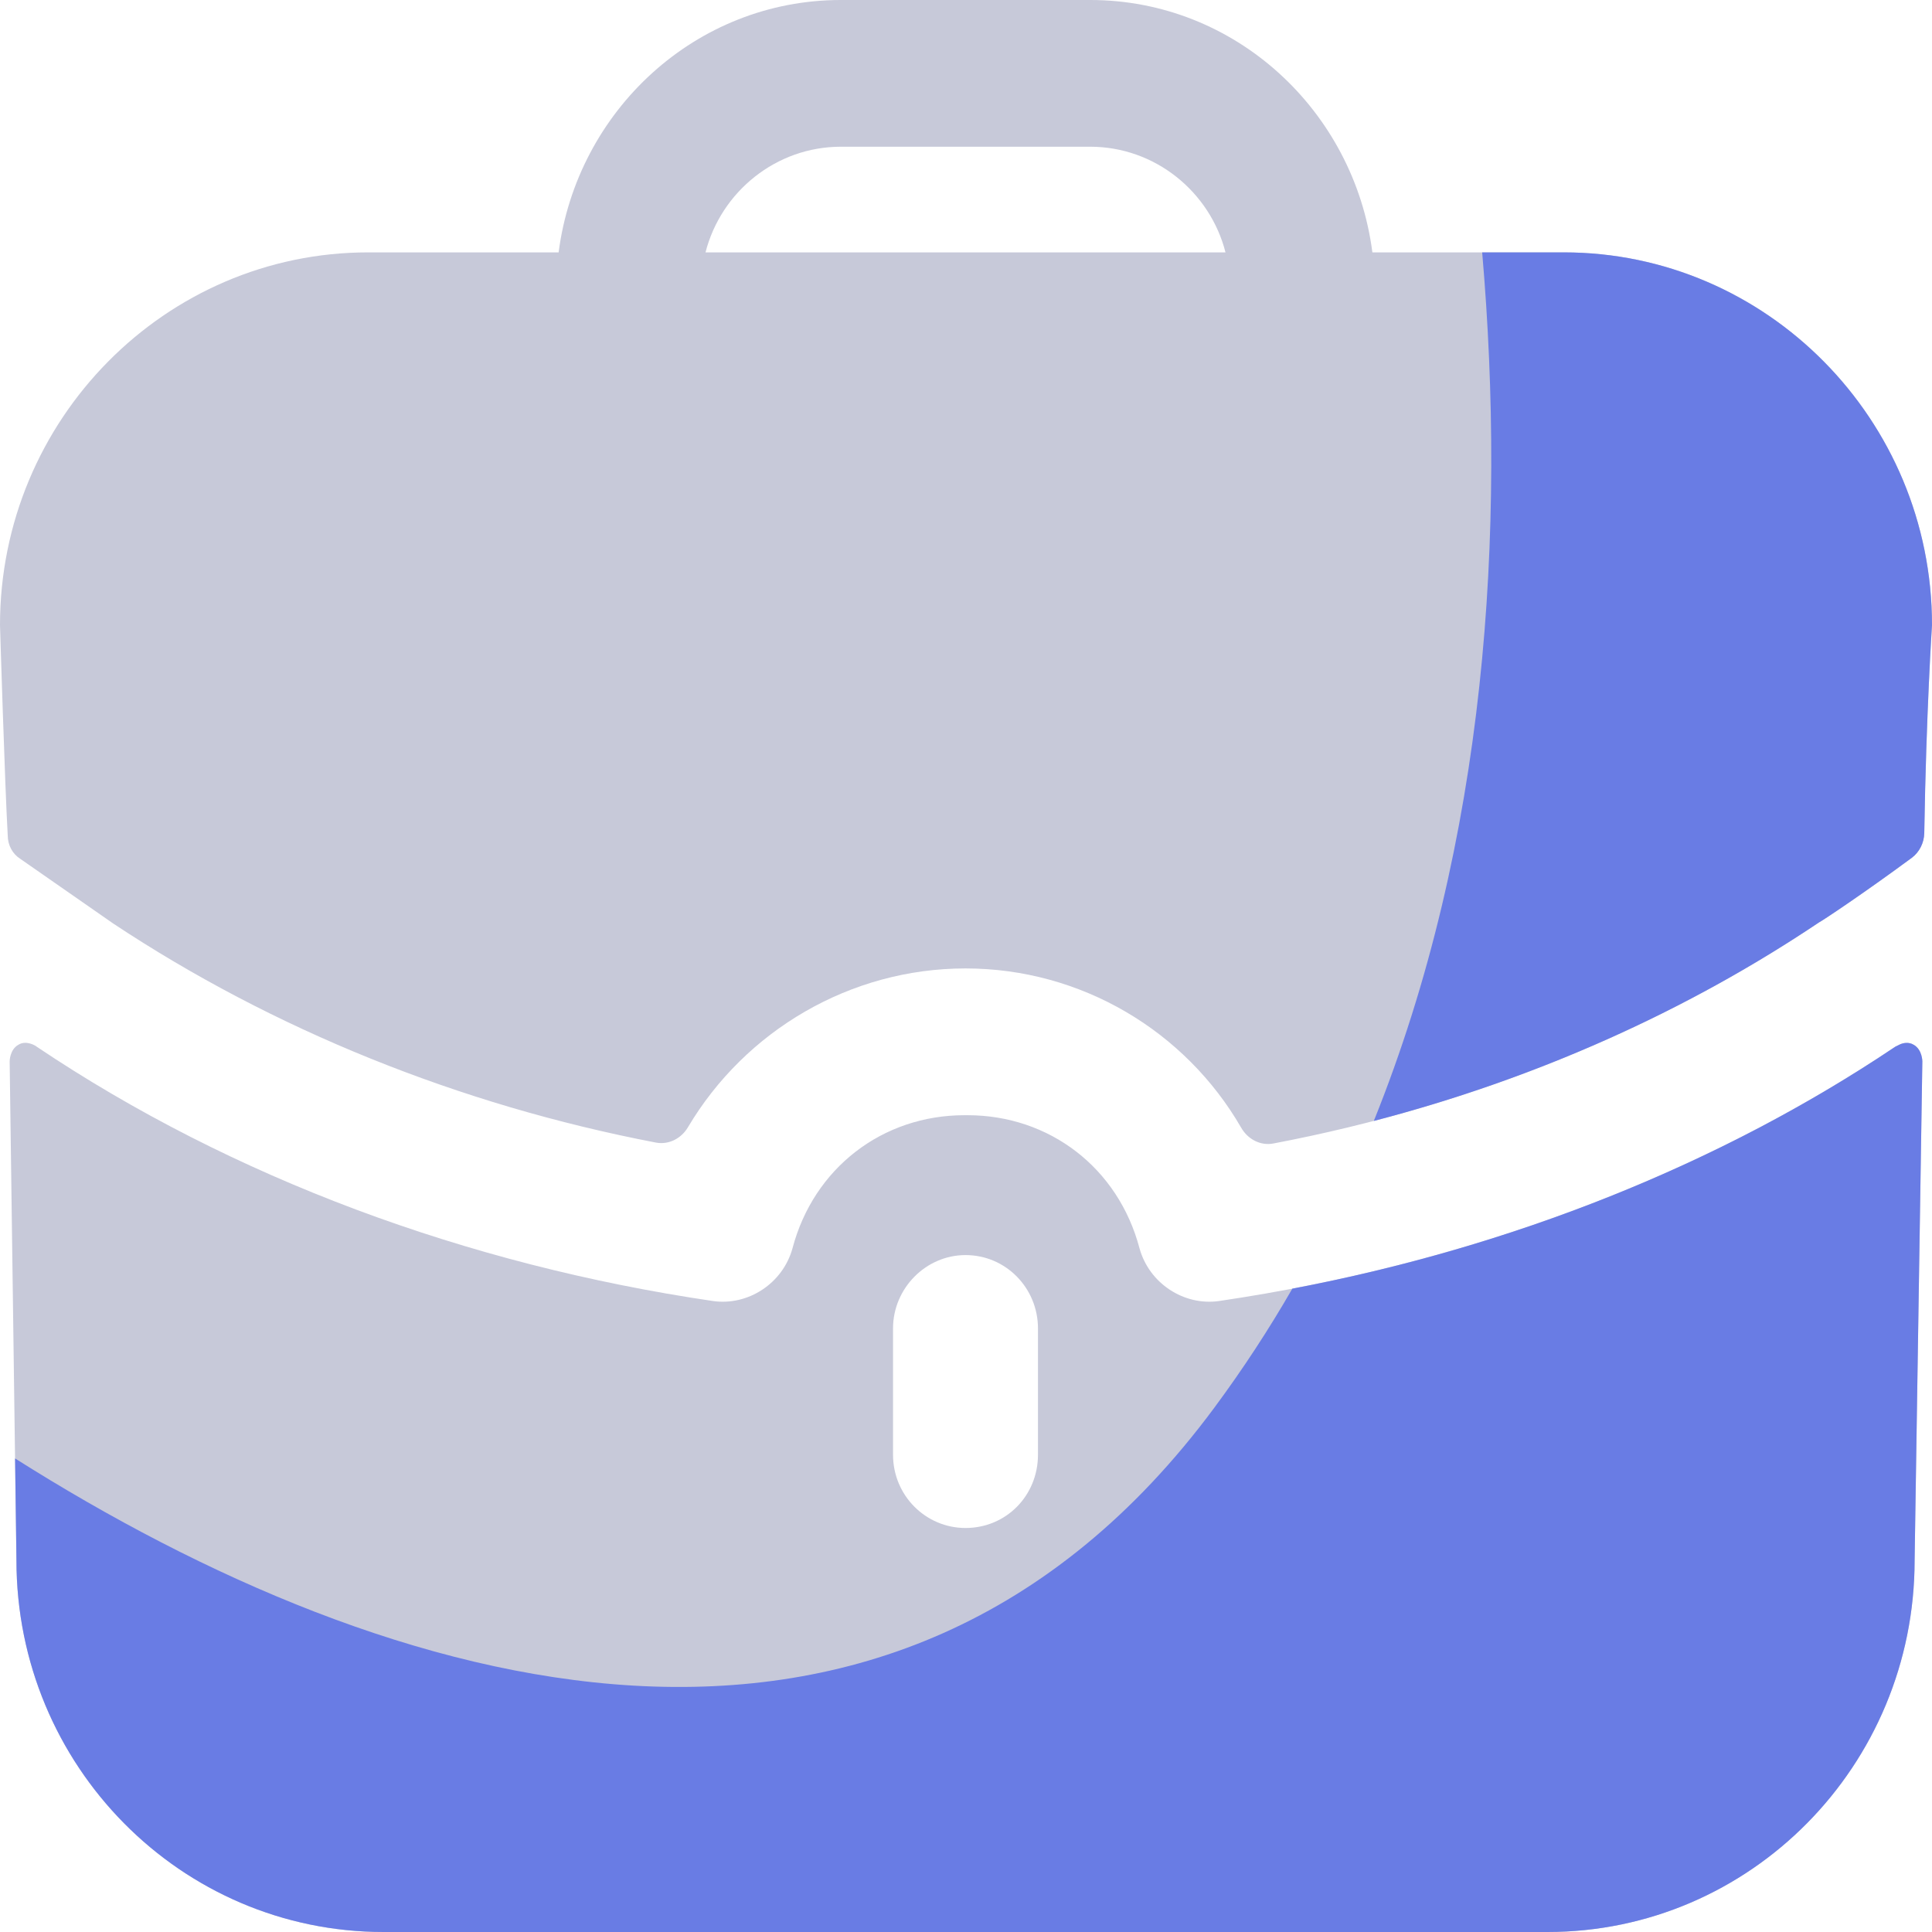 <svg width="35" height="35" viewBox="0 0 35 35" fill="none" xmlns="http://www.w3.org/2000/svg">
<path fill-rule="evenodd" clip-rule="evenodd" d="M15.233 2.658C14.06 2.658 13.062 3.473 12.781 4.572H22.201C21.921 3.473 20.923 2.658 19.75 2.658H15.233ZM24.862 4.572H28.329C32.006 4.572 35 7.602 35 11.324C35 11.324 34.895 12.899 34.86 15.093C34.856 15.267 34.772 15.437 34.634 15.54C33.792 16.162 33.022 16.676 32.952 16.711C30.045 18.661 26.668 20.032 23.07 20.715C22.835 20.761 22.604 20.638 22.485 20.429C21.476 18.682 19.592 17.544 17.491 17.544C15.404 17.544 13.503 18.669 12.464 20.419C12.344 20.624 12.116 20.743 11.883 20.699C8.315 20.015 4.937 18.645 2.049 16.729L0.368 15.559C0.228 15.471 0.14 15.311 0.14 15.134C0.088 14.23 0 11.324 0 11.324C0 7.602 2.994 4.572 6.671 4.572H10.12C10.453 2.003 12.606 0 15.233 0H19.75C22.376 0 24.53 2.003 24.862 4.572ZM34.405 18.927L34.335 18.962C30.798 21.337 26.543 22.914 22.079 23.57C21.448 23.658 20.818 23.251 20.643 22.613C20.258 21.16 19.015 20.203 17.526 20.203H17.509H17.474C15.986 20.203 14.742 21.16 14.357 22.613C14.182 23.251 13.552 23.658 12.921 23.57C8.457 22.914 4.202 21.337 0.665 18.962C0.648 18.944 0.473 18.838 0.333 18.927C0.175 19.015 0.175 19.228 0.175 19.228L0.298 28.266C0.298 31.987 3.274 35 6.951 35H28.032C31.708 35 34.685 31.987 34.685 28.266L34.825 19.228C34.825 19.228 34.825 19.015 34.667 18.927C34.58 18.873 34.475 18.891 34.405 18.927ZM18.804 26.352C18.804 27.096 18.227 27.681 17.491 27.681C16.773 27.681 16.178 27.096 16.178 26.352V24.066C16.178 23.339 16.773 22.737 17.491 22.737C18.227 22.737 18.804 23.339 18.804 24.066V26.352Z" fill="#C7C9D9"/>
<path fill-rule="evenodd" clip-rule="evenodd" d="M0.273 26.421C7.068 30.718 16.143 33.408 22 25.5C22.517 24.802 22.987 24.083 23.412 23.345C27.388 22.59 31.152 21.099 34.335 18.962L34.405 18.927C34.475 18.891 34.58 18.873 34.668 18.927C34.825 19.015 34.825 19.228 34.825 19.228L34.685 28.266C34.685 31.987 31.709 35 28.032 35H6.951C3.274 35 0.298 31.987 0.298 28.266L0.273 26.421ZM24.888 20.307C27.805 19.548 30.54 18.329 32.952 16.711C33.022 16.676 33.792 16.162 34.634 15.54C34.773 15.437 34.857 15.267 34.86 15.093C34.895 12.899 35 11.324 35 11.324C35 7.603 32.006 4.572 28.329 4.572H26.851C27.287 9.628 26.931 15.236 24.888 20.307Z" fill="#697CE4"/>
</svg>
